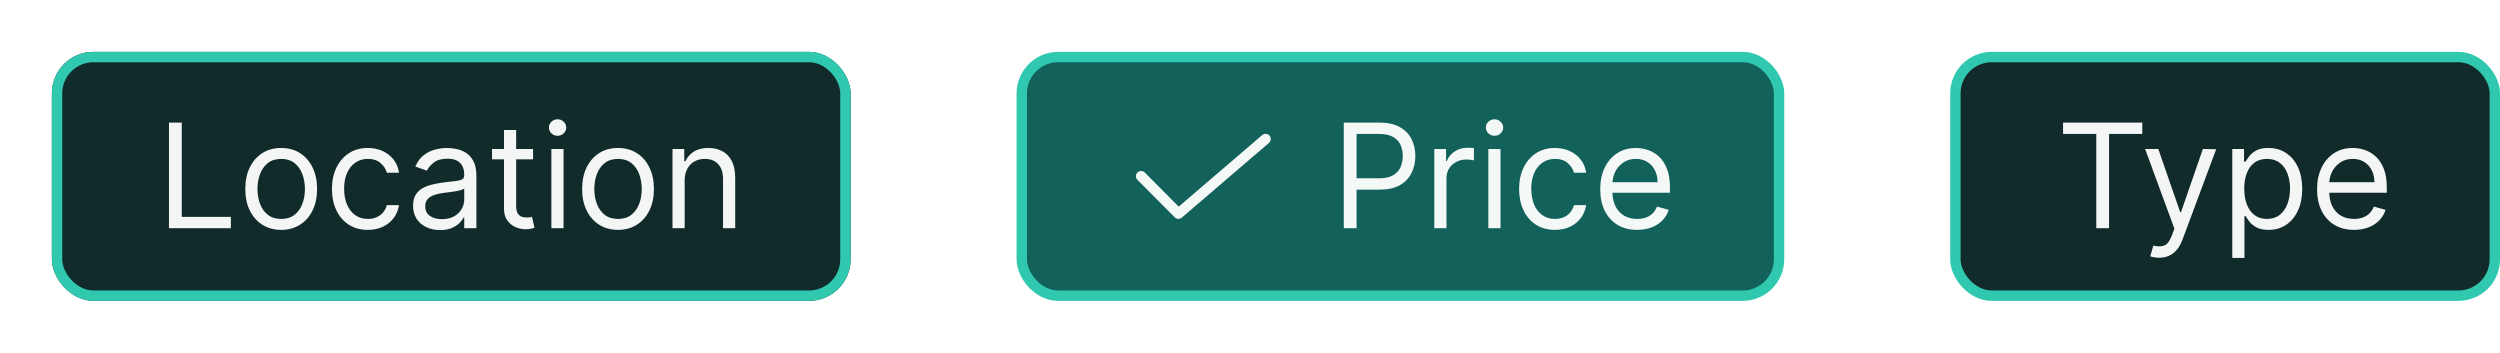 <svg width="241" height="34" viewBox="0 0 241 34" fill="none" xmlns="http://www.w3.org/2000/svg">
<g filter="url(#filter0_ddd_1854_13388)">
<rect x="5" y="5" width="77" height="24" rx="4" fill="#102B2A"/>
<rect x="5.5" y="5.5" width="76" height="23" rx="3.5" stroke="#30C9B0"/>
<path d="M16.289 22V11.818H17.522V20.906H22.255V22H16.289ZM27.107 22.159C26.417 22.159 25.812 21.995 25.292 21.667C24.775 21.339 24.371 20.88 24.079 20.29C23.791 19.7 23.647 19.01 23.647 18.222C23.647 17.426 23.791 16.732 24.079 16.139C24.371 15.545 24.775 15.085 25.292 14.756C25.812 14.428 26.417 14.264 27.107 14.264C27.796 14.264 28.399 14.428 28.916 14.756C29.437 15.085 29.841 15.545 30.13 16.139C30.421 16.732 30.567 17.426 30.567 18.222C30.567 19.01 30.421 19.7 30.13 20.29C29.841 20.88 29.437 21.339 28.916 21.667C28.399 21.995 27.796 22.159 27.107 22.159ZM27.107 21.105C27.631 21.105 28.061 20.971 28.399 20.702C28.738 20.434 28.988 20.081 29.15 19.643C29.312 19.206 29.394 18.732 29.394 18.222C29.394 17.711 29.312 17.236 29.15 16.795C28.988 16.354 28.738 15.998 28.399 15.726C28.061 15.454 27.631 15.318 27.107 15.318C26.583 15.318 26.152 15.454 25.814 15.726C25.476 15.998 25.226 16.354 25.064 16.795C24.901 17.236 24.82 17.711 24.82 18.222C24.82 18.732 24.901 19.206 25.064 19.643C25.226 20.081 25.476 20.434 25.814 20.702C26.152 20.971 26.583 21.105 27.107 21.105ZM35.46 22.159C34.744 22.159 34.128 21.99 33.611 21.652C33.094 21.314 32.696 20.848 32.418 20.255C32.139 19.662 32 18.984 32 18.222C32 17.446 32.143 16.762 32.428 16.168C32.716 15.572 33.117 15.106 33.631 14.771C34.148 14.433 34.751 14.264 35.44 14.264C35.977 14.264 36.461 14.364 36.892 14.562C37.323 14.761 37.676 15.04 37.951 15.398C38.226 15.756 38.397 16.173 38.463 16.651H37.29C37.2 16.303 37.002 15.994 36.693 15.726C36.388 15.454 35.977 15.318 35.46 15.318C35.003 15.318 34.602 15.438 34.257 15.676C33.916 15.912 33.649 16.245 33.457 16.675C33.268 17.103 33.173 17.605 33.173 18.182C33.173 18.772 33.266 19.285 33.452 19.723C33.641 20.16 33.906 20.5 34.247 20.742C34.592 20.984 34.996 21.105 35.46 21.105C35.765 21.105 36.042 21.052 36.291 20.946C36.539 20.84 36.75 20.688 36.922 20.489C37.094 20.29 37.217 20.051 37.29 19.773H38.463C38.397 20.224 38.233 20.63 37.971 20.991C37.712 21.349 37.369 21.634 36.942 21.846C36.518 22.055 36.024 22.159 35.46 22.159ZM42.425 22.179C41.942 22.179 41.502 22.088 41.108 21.905C40.714 21.72 40.4 21.453 40.168 21.105C39.936 20.754 39.82 20.329 39.82 19.832C39.82 19.395 39.907 19.04 40.079 18.768C40.251 18.493 40.482 18.278 40.77 18.122C41.058 17.966 41.377 17.85 41.724 17.774C42.076 17.695 42.429 17.632 42.783 17.585C43.248 17.526 43.624 17.481 43.912 17.451C44.204 17.418 44.416 17.363 44.548 17.287C44.684 17.211 44.752 17.078 44.752 16.889V16.849C44.752 16.359 44.618 15.978 44.349 15.706C44.084 15.434 43.682 15.298 43.141 15.298C42.581 15.298 42.142 15.421 41.824 15.666C41.506 15.912 41.282 16.173 41.153 16.452L40.039 16.054C40.238 15.59 40.503 15.229 40.835 14.97C41.169 14.708 41.534 14.526 41.928 14.423C42.326 14.317 42.717 14.264 43.102 14.264C43.347 14.264 43.629 14.294 43.947 14.354C44.268 14.41 44.578 14.528 44.877 14.707C45.178 14.886 45.428 15.156 45.627 15.517C45.826 15.878 45.925 16.362 45.925 16.969V22H44.752V20.966H44.693C44.613 21.132 44.48 21.309 44.295 21.498C44.109 21.687 43.862 21.848 43.554 21.98C43.246 22.113 42.87 22.179 42.425 22.179ZM42.605 21.125C43.069 21.125 43.46 21.034 43.778 20.852C44.099 20.669 44.341 20.434 44.504 20.146C44.669 19.857 44.752 19.554 44.752 19.236V18.162C44.703 18.222 44.593 18.276 44.424 18.326C44.258 18.372 44.066 18.414 43.847 18.45C43.632 18.483 43.422 18.513 43.216 18.54C43.014 18.563 42.85 18.583 42.724 18.599C42.419 18.639 42.134 18.704 41.869 18.793C41.607 18.88 41.395 19.01 41.232 19.186C41.073 19.358 40.994 19.594 40.994 19.892C40.994 20.3 41.145 20.608 41.446 20.817C41.751 21.022 42.137 21.125 42.605 21.125ZM51.388 14.364V15.358H47.431V14.364H51.388ZM48.584 12.534H49.757V19.812C49.757 20.144 49.805 20.392 49.901 20.558C50.001 20.721 50.127 20.83 50.279 20.886C50.435 20.939 50.599 20.966 50.772 20.966C50.901 20.966 51.007 20.959 51.09 20.946C51.173 20.93 51.239 20.916 51.289 20.906L51.527 21.96C51.448 21.99 51.337 22.02 51.194 22.05C51.052 22.083 50.871 22.099 50.652 22.099C50.321 22.099 49.996 22.028 49.678 21.886C49.363 21.743 49.101 21.526 48.892 21.234C48.687 20.943 48.584 20.575 48.584 20.131V12.534ZM53.153 22V14.364H54.326V22H53.153ZM53.75 13.091C53.521 13.091 53.324 13.013 53.158 12.857C52.995 12.701 52.914 12.514 52.914 12.296C52.914 12.077 52.995 11.889 53.158 11.734C53.324 11.578 53.521 11.5 53.75 11.5C53.978 11.5 54.174 11.578 54.336 11.734C54.502 11.889 54.585 12.077 54.585 12.296C54.585 12.514 54.502 12.701 54.336 12.857C54.174 13.013 53.978 13.091 53.75 13.091ZM59.578 22.159C58.888 22.159 58.283 21.995 57.763 21.667C57.246 21.339 56.842 20.88 56.55 20.29C56.261 19.7 56.117 19.01 56.117 18.222C56.117 17.426 56.261 16.732 56.55 16.139C56.842 15.545 57.246 15.085 57.763 14.756C58.283 14.428 58.888 14.264 59.578 14.264C60.267 14.264 60.87 14.428 61.387 14.756C61.907 15.085 62.312 15.545 62.6 16.139C62.892 16.732 63.038 17.426 63.038 18.222C63.038 19.01 62.892 19.7 62.6 20.29C62.312 20.88 61.907 21.339 61.387 21.667C60.87 21.995 60.267 22.159 59.578 22.159ZM59.578 21.105C60.101 21.105 60.532 20.971 60.87 20.702C61.208 20.434 61.458 20.081 61.621 19.643C61.783 19.206 61.864 18.732 61.864 18.222C61.864 17.711 61.783 17.236 61.621 16.795C61.458 16.354 61.208 15.998 60.87 15.726C60.532 15.454 60.101 15.318 59.578 15.318C59.054 15.318 58.623 15.454 58.285 15.726C57.947 15.998 57.697 16.354 57.534 16.795C57.372 17.236 57.291 17.711 57.291 18.222C57.291 18.732 57.372 19.206 57.534 19.643C57.697 20.081 57.947 20.434 58.285 20.702C58.623 20.971 59.054 21.105 59.578 21.105ZM66.002 17.406V22H64.829V14.364H65.962V15.557H66.062C66.241 15.169 66.513 14.857 66.877 14.622C67.242 14.383 67.712 14.264 68.289 14.264C68.806 14.264 69.258 14.37 69.646 14.582C70.034 14.791 70.336 15.109 70.551 15.537C70.766 15.961 70.874 16.498 70.874 17.148V22H69.701V17.227C69.701 16.627 69.545 16.16 69.234 15.825C68.922 15.487 68.495 15.318 67.951 15.318C67.576 15.318 67.242 15.399 66.947 15.562C66.655 15.724 66.425 15.961 66.256 16.273C66.087 16.584 66.002 16.962 66.002 17.406Z" fill="white" fill-opacity="0.95"/>
</g>
<rect x="98.5" y="5.5" width="73" height="23" rx="3.5" fill="#12615A"/>
<rect x="98.5" y="5.5" width="73" height="23" rx="3.5" stroke="#30C9B0"/>
<path d="M113.6 21.1C113.534 21.1 113.469 21.087 113.408 21.062C113.347 21.037 113.292 20.999 113.246 20.953L109.646 17.335C109.599 17.288 109.563 17.233 109.538 17.172C109.513 17.112 109.5 17.047 109.5 16.981C109.5 16.915 109.514 16.85 109.539 16.79C109.564 16.729 109.601 16.674 109.648 16.628C109.694 16.582 109.749 16.545 109.81 16.52C109.871 16.495 109.936 16.482 110.002 16.482C110.067 16.483 110.132 16.496 110.193 16.521C110.253 16.546 110.308 16.583 110.355 16.63L113.627 19.918L121.675 13.021C121.776 12.935 121.906 12.892 122.039 12.902C122.171 12.912 122.293 12.975 122.38 13.075C122.466 13.176 122.509 13.306 122.498 13.439C122.488 13.571 122.426 13.694 122.325 13.78L113.925 20.979C113.835 21.057 113.72 21.1 113.6 21.1Z" fill="white" fill-opacity="0.95"/>
<path d="M129.54 22V11.818H132.98C133.779 11.818 134.432 11.962 134.939 12.251C135.449 12.536 135.827 12.922 136.072 13.409C136.318 13.896 136.44 14.44 136.44 15.04C136.44 15.64 136.318 16.185 136.072 16.675C135.83 17.166 135.456 17.557 134.949 17.849C134.442 18.137 133.792 18.281 133 18.281H130.534V17.188H132.96C133.507 17.188 133.946 17.093 134.278 16.904C134.609 16.715 134.849 16.46 134.998 16.139C135.151 15.814 135.227 15.447 135.227 15.04C135.227 14.632 135.151 14.268 134.998 13.946C134.849 13.624 134.607 13.373 134.273 13.19C133.938 13.005 133.494 12.912 132.94 12.912H130.773V22H129.54ZM138.267 22V14.364H139.401V15.517H139.48C139.619 15.139 139.871 14.833 140.236 14.597C140.601 14.362 141.012 14.244 141.469 14.244C141.555 14.244 141.663 14.246 141.792 14.249C141.921 14.253 142.019 14.258 142.085 14.264V15.457C142.046 15.447 141.954 15.432 141.812 15.413C141.673 15.389 141.525 15.378 141.369 15.378C140.998 15.378 140.667 15.456 140.375 15.611C140.087 15.764 139.858 15.976 139.689 16.248C139.523 16.516 139.441 16.823 139.441 17.168V22H138.267ZM143.476 22V14.364H144.65V22H143.476ZM144.073 13.091C143.844 13.091 143.647 13.013 143.481 12.857C143.319 12.701 143.238 12.514 143.238 12.296C143.238 12.077 143.319 11.889 143.481 11.734C143.647 11.578 143.844 11.5 144.073 11.5C144.301 11.5 144.497 11.578 144.659 11.734C144.825 11.889 144.908 12.077 144.908 12.296C144.908 12.514 144.825 12.701 144.659 12.857C144.497 13.013 144.301 13.091 144.073 13.091ZM149.901 22.159C149.185 22.159 148.568 21.99 148.051 21.652C147.534 21.314 147.137 20.848 146.858 20.255C146.58 19.662 146.441 18.984 146.441 18.222C146.441 17.446 146.583 16.762 146.868 16.168C147.156 15.572 147.557 15.106 148.071 14.771C148.588 14.433 149.191 14.264 149.881 14.264C150.418 14.264 150.902 14.364 151.333 14.562C151.763 14.761 152.116 15.04 152.392 15.398C152.667 15.756 152.837 16.173 152.904 16.651H151.73C151.641 16.303 151.442 15.994 151.134 15.726C150.829 15.454 150.418 15.318 149.901 15.318C149.443 15.318 149.042 15.438 148.698 15.676C148.356 15.912 148.089 16.245 147.897 16.675C147.708 17.103 147.614 17.605 147.614 18.182C147.614 18.772 147.707 19.285 147.892 19.723C148.081 20.16 148.346 20.5 148.688 20.742C149.032 20.984 149.437 21.105 149.901 21.105C150.206 21.105 150.482 21.052 150.731 20.946C150.98 20.84 151.19 20.688 151.362 20.489C151.535 20.29 151.657 20.051 151.73 19.773H152.904C152.837 20.224 152.673 20.63 152.411 20.991C152.153 21.349 151.81 21.634 151.382 21.846C150.958 22.055 150.464 22.159 149.901 22.159ZM157.82 22.159C157.085 22.159 156.45 21.997 155.916 21.672C155.386 21.344 154.977 20.886 154.688 20.3C154.403 19.71 154.261 19.024 154.261 18.241C154.261 17.459 154.403 16.77 154.688 16.173C154.977 15.573 155.378 15.106 155.892 14.771C156.409 14.433 157.012 14.264 157.701 14.264C158.099 14.264 158.492 14.331 158.879 14.463C159.267 14.596 159.62 14.811 159.938 15.109C160.257 15.404 160.51 15.796 160.699 16.283C160.888 16.77 160.982 17.37 160.982 18.082V18.579H155.096V17.565H159.789C159.789 17.134 159.703 16.75 159.531 16.412C159.362 16.074 159.12 15.807 158.805 15.611C158.493 15.416 158.125 15.318 157.701 15.318C157.234 15.318 156.829 15.434 156.488 15.666C156.15 15.895 155.89 16.193 155.708 16.561C155.525 16.929 155.434 17.323 155.434 17.744V18.421C155.434 18.997 155.534 19.486 155.732 19.887C155.935 20.285 156.215 20.588 156.573 20.797C156.931 21.002 157.347 21.105 157.82 21.105C158.129 21.105 158.407 21.062 158.656 20.976C158.908 20.886 159.125 20.754 159.307 20.578C159.489 20.399 159.63 20.177 159.73 19.912L160.863 20.23C160.744 20.615 160.543 20.953 160.262 21.244C159.98 21.533 159.632 21.758 159.218 21.921C158.803 22.079 158.338 22.159 157.82 22.159Z" fill="white" fill-opacity="0.95"/>
<rect x="188.5" y="5.5" width="52" height="23" rx="3.5" fill="#102B2A"/>
<rect x="188.5" y="5.5" width="52" height="23" rx="3.5" stroke="#30C9B0"/>
<path d="M198.879 12.912V11.818H206.516V12.912H203.314V22H202.081V12.912H198.879ZM208.14 24.844C207.941 24.844 207.764 24.827 207.608 24.794C207.452 24.764 207.345 24.734 207.285 24.704L207.583 23.671C208.011 23.78 208.367 23.776 208.652 23.66C208.937 23.548 209.184 23.206 209.393 22.636L209.612 22.04L206.788 14.364H208.061L210.169 20.449H210.248L212.356 14.364L213.639 14.383L210.387 23.114C210.241 23.501 210.061 23.823 209.845 24.078C209.63 24.337 209.38 24.529 209.095 24.655C208.813 24.781 208.495 24.844 208.14 24.844ZM215.191 24.864V14.364H216.325V15.577H216.464C216.55 15.444 216.669 15.275 216.822 15.07C216.978 14.861 217.2 14.675 217.488 14.513C217.78 14.347 218.174 14.264 218.671 14.264C219.314 14.264 219.881 14.425 220.371 14.746C220.862 15.068 221.245 15.524 221.52 16.114C221.795 16.704 221.933 17.4 221.933 18.202C221.933 19.01 221.795 19.711 221.52 20.305C221.245 20.895 220.864 21.352 220.376 21.677C219.889 21.998 219.327 22.159 218.691 22.159C218.201 22.159 217.808 22.078 217.513 21.916C217.218 21.75 216.991 21.562 216.832 21.354C216.673 21.142 216.55 20.966 216.464 20.827H216.364V24.864H215.191ZM216.344 18.182C216.344 18.759 216.429 19.267 216.598 19.708C216.767 20.146 217.014 20.489 217.339 20.737C217.664 20.983 218.061 21.105 218.532 21.105C219.022 21.105 219.432 20.976 219.76 20.717C220.091 20.456 220.34 20.104 220.506 19.663C220.675 19.219 220.759 18.725 220.759 18.182C220.759 17.645 220.676 17.161 220.511 16.73C220.348 16.296 220.101 15.953 219.77 15.701C219.442 15.446 219.029 15.318 218.532 15.318C218.055 15.318 217.654 15.439 217.329 15.681C217.004 15.92 216.759 16.255 216.593 16.685C216.427 17.113 216.344 17.612 216.344 18.182ZM226.924 22.159C226.188 22.159 225.554 21.997 225.02 21.672C224.49 21.344 224.08 20.886 223.792 20.3C223.507 19.71 223.364 19.024 223.364 18.241C223.364 17.459 223.507 16.77 223.792 16.173C224.08 15.573 224.481 15.106 224.995 14.771C225.512 14.433 226.115 14.264 226.805 14.264C227.202 14.264 227.595 14.331 227.983 14.463C228.371 14.596 228.724 14.811 229.042 15.109C229.36 15.404 229.614 15.796 229.803 16.283C229.991 16.77 230.086 17.37 230.086 18.082V18.579H224.2V17.565H228.893C228.893 17.134 228.807 16.75 228.634 16.412C228.465 16.074 228.223 15.807 227.908 15.611C227.597 15.416 227.229 15.318 226.805 15.318C226.337 15.318 225.933 15.434 225.592 15.666C225.254 15.895 224.993 16.193 224.811 16.561C224.629 16.929 224.538 17.323 224.538 17.744V18.421C224.538 18.997 224.637 19.486 224.836 19.887C225.038 20.285 225.318 20.588 225.676 20.797C226.034 21.002 226.45 21.105 226.924 21.105C227.232 21.105 227.511 21.062 227.759 20.976C228.011 20.886 228.228 20.754 228.411 20.578C228.593 20.399 228.734 20.177 228.833 19.912L229.967 20.23C229.847 20.615 229.647 20.953 229.365 21.244C229.083 21.533 228.735 21.758 228.321 21.921C227.907 22.079 227.441 22.159 226.924 22.159Z" fill="white" fill-opacity="0.95"/>
<defs>
<filter id="filter0_ddd_1854_13388" x="0" y="0" width="87" height="34" filterUnits="userSpaceOnUse" color-interpolation-filters="sRGB">
<feFlood flood-opacity="0" result="BackgroundImageFix"/>
<feColorMatrix in="SourceAlpha" type="matrix" values="0 0 0 0 0 0 0 0 0 0 0 0 0 0 0 0 0 0 127 0" result="hardAlpha"/>
<feMorphology radius="4" operator="dilate" in="SourceAlpha" result="effect1_dropShadow_1854_13388"/>
<feOffset/>
<feComposite in2="hardAlpha" operator="out"/>
<feColorMatrix type="matrix" values="0 0 0 0 0.392 0 0 0 0 0.706 0 0 0 0 0.98 0 0 0 1 0"/>
<feBlend mode="normal" in2="BackgroundImageFix" result="effect1_dropShadow_1854_13388"/>
<feColorMatrix in="SourceAlpha" type="matrix" values="0 0 0 0 0 0 0 0 0 0 0 0 0 0 0 0 0 0 127 0" result="hardAlpha"/>
<feMorphology radius="5" operator="dilate" in="SourceAlpha" result="effect2_dropShadow_1854_13388"/>
<feOffset/>
<feComposite in2="hardAlpha" operator="out"/>
<feColorMatrix type="matrix" values="0 0 0 0 0.392 0 0 0 0 0.706 0 0 0 0 0.98 0 0 0 0.3 0"/>
<feBlend mode="normal" in2="effect1_dropShadow_1854_13388" result="effect2_dropShadow_1854_13388"/>
<feColorMatrix in="SourceAlpha" type="matrix" values="0 0 0 0 0 0 0 0 0 0 0 0 0 0 0 0 0 0 127 0" result="hardAlpha"/>
<feMorphology radius="2" operator="dilate" in="SourceAlpha" result="effect3_dropShadow_1854_13388"/>
<feOffset/>
<feComposite in2="hardAlpha" operator="out"/>
<feColorMatrix type="matrix" values="0 0 0 0 0 0 0 0 0 0 0 0 0 0 0 0 0 0 1 0"/>
<feBlend mode="normal" in2="effect2_dropShadow_1854_13388" result="effect3_dropShadow_1854_13388"/>
<feBlend mode="normal" in="SourceGraphic" in2="effect3_dropShadow_1854_13388" result="shape"/>
</filter>
</defs>
</svg>
